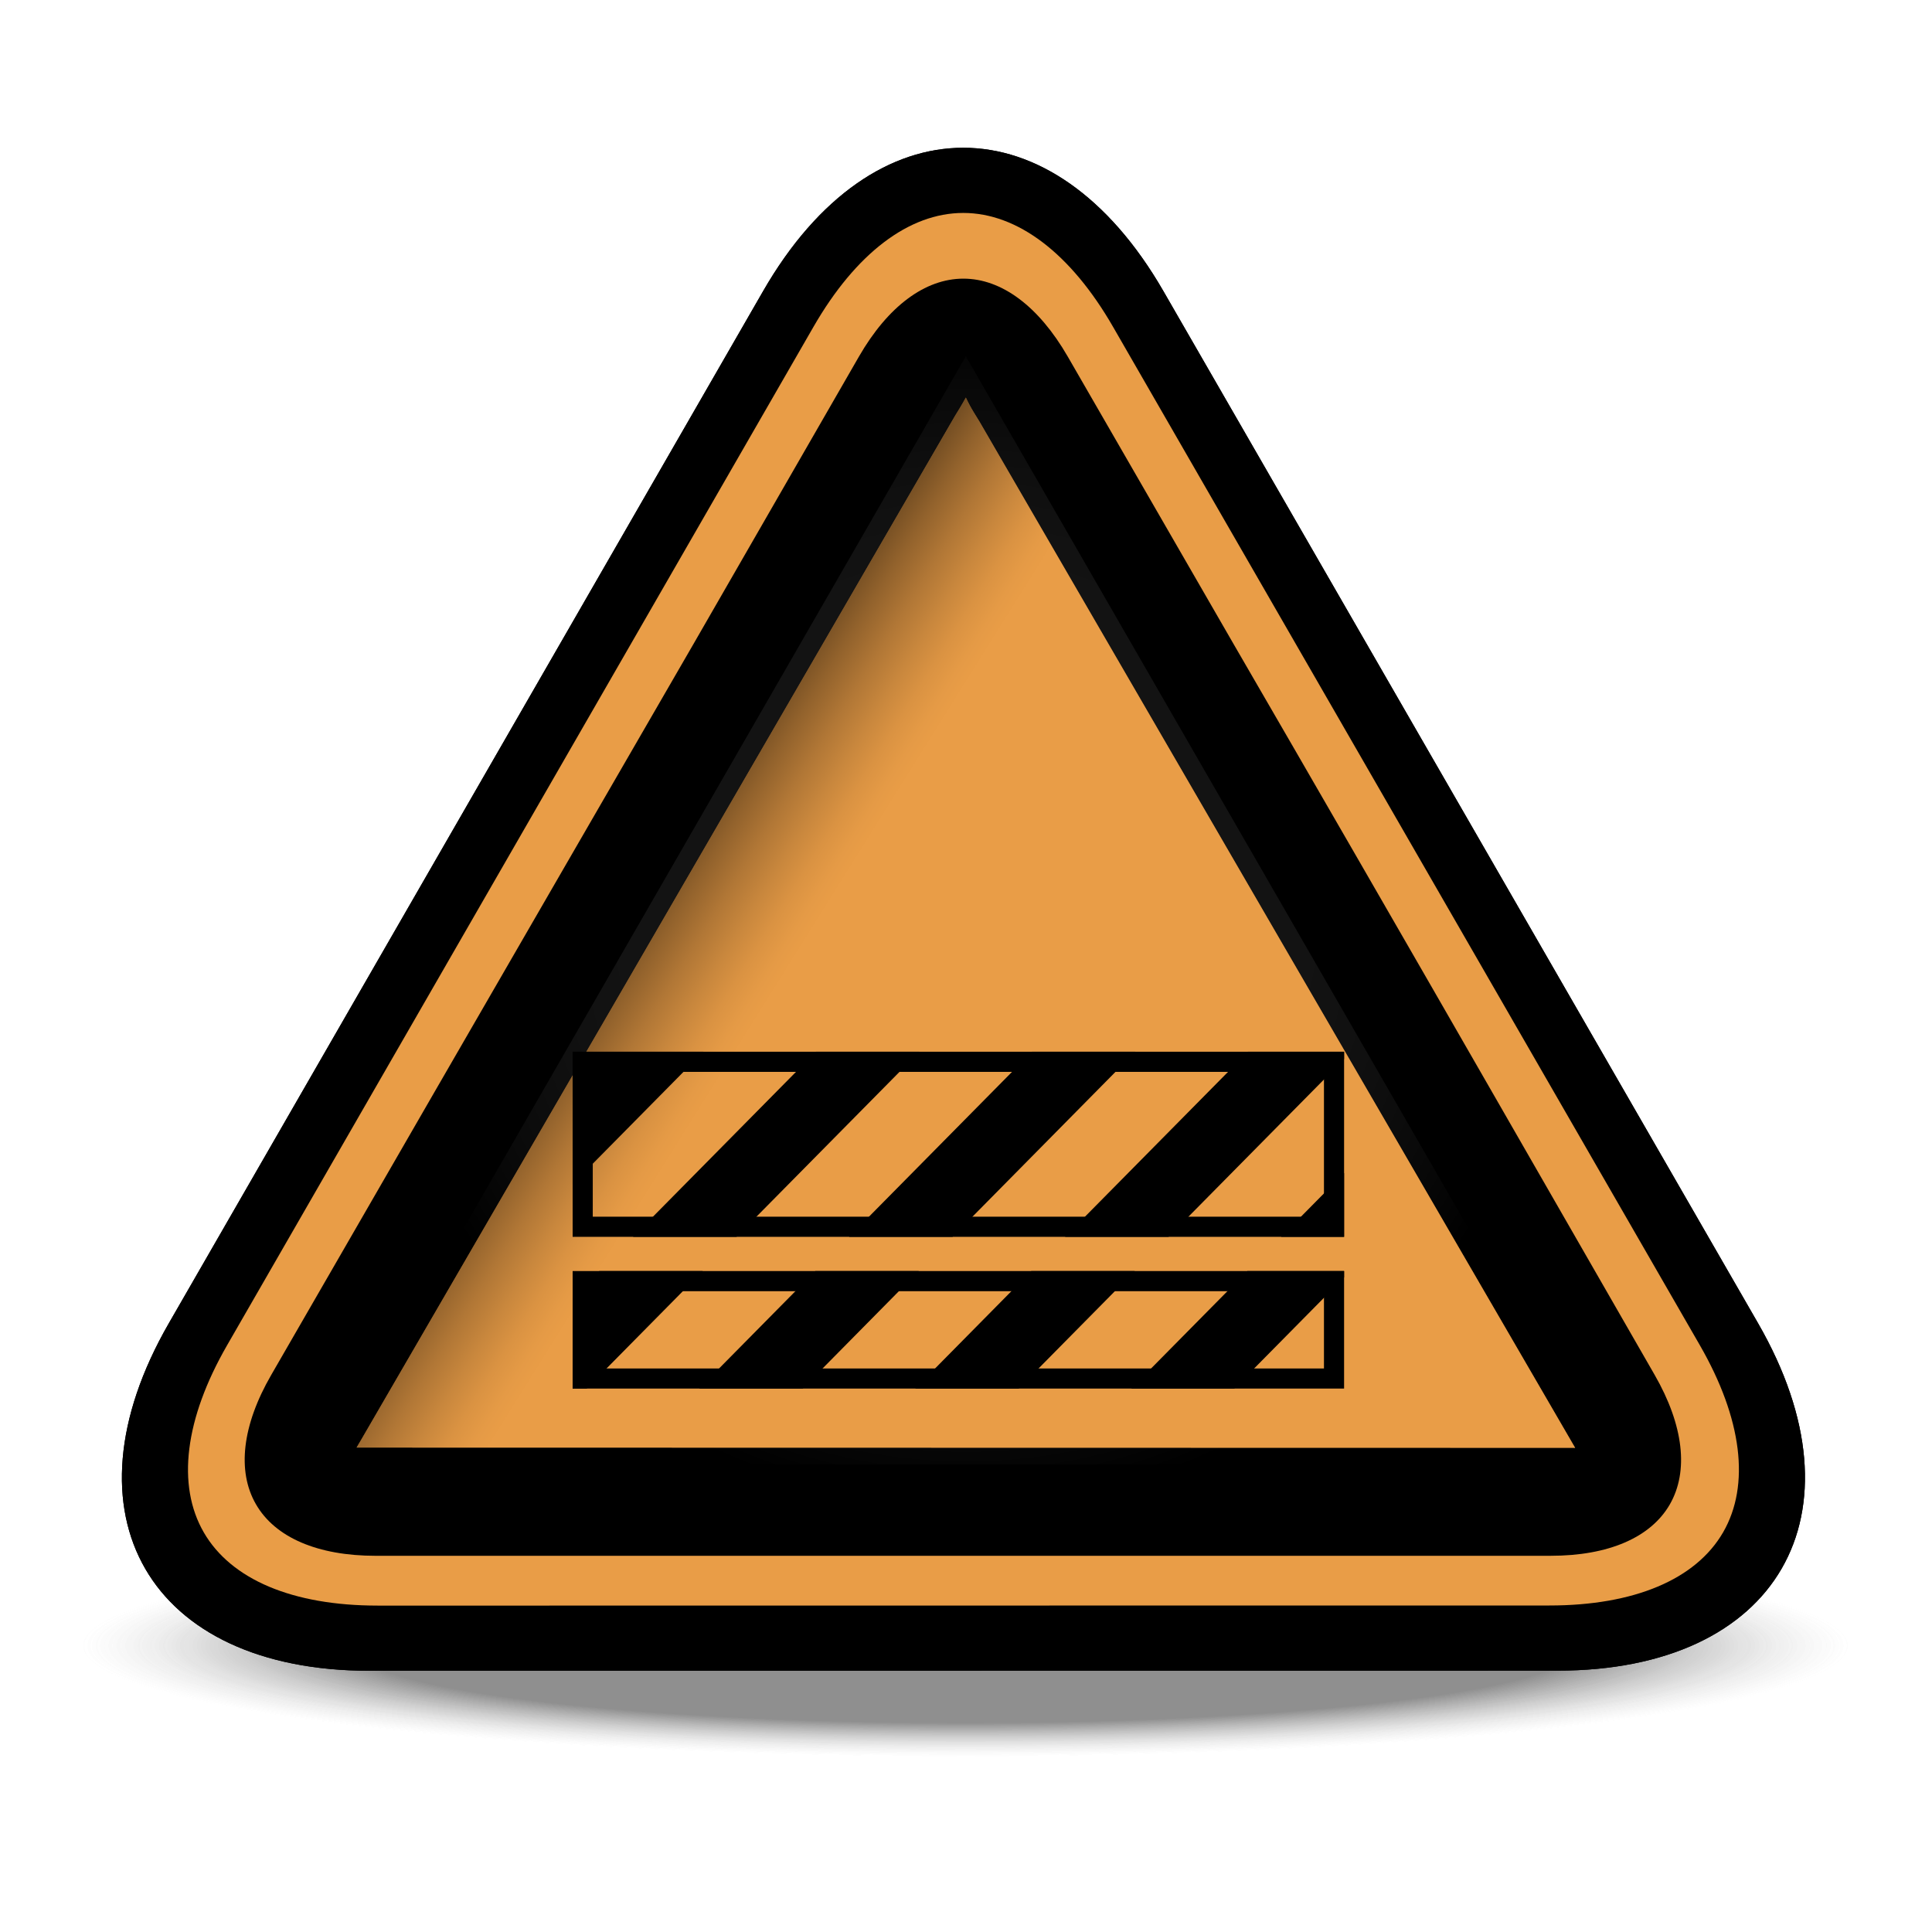 <?xml version="1.0" encoding="utf-8"?>
<!-- Generator: Adobe Illustrator 16.2.0, SVG Export Plug-In . SVG Version: 6.00 Build 0)  -->
<!DOCTYPE svg PUBLIC "-//W3C//DTD SVG 1.1//EN" "http://www.w3.org/Graphics/SVG/1.1/DTD/svg11.dtd">
<svg version="1.1" xmlns="http://www.w3.org/2000/svg" xmlns:xlink="http://www.w3.org/1999/xlink" x="0px" y="0px" width="96px"
	 height="96px" viewBox="0 0 96 96" enable-background="new 0 0 96 96" xml:space="preserve">
<g id="disabled">
	
		<radialGradient id="SVGID_1_" cx="-136.442" cy="-1737.603" r="26.629" gradientTransform="matrix(-1.65 0 0 -0.207 -177.156 -277.914)" gradientUnits="userSpaceOnUse">
		<stop  offset="0.696" style="stop-color:#000000;stop-opacity:0.25"/>
		<stop  offset="0.886" style="stop-color:#6F6F6F;stop-opacity:0.094"/>
		<stop  offset="1" style="stop-color:#AEAEAE;stop-opacity:0"/>
	</radialGradient>
	<path fill="url(#SVGID_1_)" d="M-12.613,82.641c0,3.32,27.129,6.018,60.598,6.018c33.5,0,60.629-2.695,60.629-6.018
		c0-3.324-27.129-6.021-60.629-6.021C14.516,76.619-12.613,79.316-12.613,82.641z"/>
	<path d="M57.807,14.463c-5.47-9.495-14.421-9.494-19.888,0.003L8.386,65.758c-5.467,9.496-0.976,17.264,9.982,17.262l59.012-0.006
		c10.959,0,15.447-7.77,9.977-17.264L57.807,14.463z"/>
	<path fill-rule="evenodd" clip-rule="evenodd" fill="#AAAAAA" d="M18.756,79.781c-4.209,0-7.273-1.291-8.63-3.637
		c-1.356-2.344-0.945-5.646,1.156-9.295l29.14-50.61c2.1-3.648,4.743-5.658,7.441-5.658c2.697,0,5.341,2.009,7.441,5.655
		L84.463,66.84c2.102,3.648,2.514,6.951,1.158,9.299c-1.355,2.344-4.421,3.637-8.633,3.637l-58.227,0.006H18.756z"/>
	<path d="M18.67,77.307c-2.885,0-4.999-0.908-5.952-2.561c-0.952-1.648-0.683-3.932,0.759-6.426l8.215-14.236
		c3.513-6.086,9.262-16.025,12.775-22.099l8.214-14.269c1.439-2.495,3.283-3.87,5.188-3.87c1.905,0,3.746,1.375,5.186,3.871
		l8.231,14.267c3.527,6.075,9.257,16.013,12.752,22.098l8.18,14.234c1.44,2.504,1.705,4.793,0.75,6.445
		c-0.95,1.641-3.049,2.545-5.911,2.545H18.67z"/>
	
		<radialGradient id="SVGID_2_" cx="288.663" cy="-313.195" r="29.7" gradientTransform="matrix(1 0 0 -1 -240.66 -267.96)" gradientUnits="userSpaceOnUse">
		<stop  offset="0" style="stop-color:#FFFFFF;stop-opacity:0"/>
		<stop  offset="1" style="stop-color:#000000"/>
	</radialGradient>
	<polygon opacity="0.3" fill="url(#SVGID_2_)" enable-background="new    " points="47.992,17.704 16.283,72.768 79.723,72.764 	"/>
	<path fill-rule="evenodd" clip-rule="evenodd" fill="#AAAAAA" d="M78.158,71.941l-60.44-0.012c0,0,0.169-0.289,0.24-0.408
		l12.278-21.158l17.221-29.703c0.001-0.003,0.23-0.375,0.23-0.375c0.09-0.147,0.2-0.339,0.306-0.531
		c0.123,0.271,0.274,0.541,0.414,0.77l0.27,0.438L63.929,47.25c0,0,13.947,24.01,14.34,24.694
		C78.23,71.941,78.188,71.941,78.158,71.941"/>
	<linearGradient id="SVGID_3_" gradientUnits="userSpaceOnUse" x1="32.02" y1="45.319" x2="77.246" y2="73.58">
		<stop  offset="0" style="stop-color:#000000"/>
		<stop  offset="0.036" style="stop-color:#3A3A3A"/>
		<stop  offset="0.07" style="stop-color:#6B6B6B"/>
		<stop  offset="0.1" style="stop-color:#8D8D8D"/>
		<stop  offset="0.124" style="stop-color:#A3A3A3"/>
		<stop  offset="0.14" style="stop-color:#AAAAAA"/>
	</linearGradient>
	<path fill="url(#SVGID_3_)" fill-opacity="0.5" d="M78.158,71.941l-60.44-0.012c0,0,0.169-0.289,0.24-0.408l12.278-21.158
		l17.221-29.703c0.001-0.003,0.23-0.375,0.23-0.375c0.09-0.147,0.2-0.339,0.306-0.531c0.123,0.271,0.274,0.541,0.414,0.77
		l0.27,0.438L63.929,47.25c0,0,13.947,24.01,14.34,24.694C78.23,71.941,78.188,71.941,78.158,71.941"/>
	<g>
		<path d="M28.454,68.998h38.333v-5.84H28.454V68.998z M29.454,64.158h36.333v3.84H29.454V64.158z"/>
		<path d="M28.454,52.26v9.197h38.333V52.26H28.454z M65.787,60.457H29.454V53.26h36.333V60.457z"/>
	</g>
	<g>
		<polygon points="56.416,52.26 51.276,52.26 42.19,61.457 47.333,61.457 		"/>
		<polygon points="45.653,63.158 40.511,63.158 34.742,68.998 39.885,68.998 		"/>
		<polygon points="29.777,63.158 28.454,64.498 28.454,68.998 29.151,68.998 34.919,63.158 		"/>
		<polygon points="56.386,63.158 51.244,63.158 45.476,68.998 50.617,68.998 		"/>
		<polygon points="31.457,61.457 36.599,61.457 45.684,52.26 40.541,52.26 		"/>
		<polygon points="66.787,63.473 66.787,63.158 61.978,63.158 56.209,68.998 61.33,68.998 		"/>
		<polygon points="34.95,52.26 28.454,52.26 28.454,58.836 		"/>
		<polygon points="52.924,61.457 58.065,61.457 66.787,52.627 66.787,52.26 62.009,52.26 		"/>
		<polygon points="66.787,58.287 63.656,61.457 66.787,61.457 		"/>
	</g>
</g>
<g id="normal">
	
		<radialGradient id="SVGID_4_" cx="-136.442" cy="-1737.603" r="26.629" gradientTransform="matrix(-1.65 0 0 -0.207 -177.156 -277.914)" gradientUnits="userSpaceOnUse">
		<stop  offset="0.696" style="stop-color:#000000;stop-opacity:0.25"/>
		<stop  offset="0.886" style="stop-color:#6F6F6F;stop-opacity:0.094"/>
		<stop  offset="1" style="stop-color:#AEAEAE;stop-opacity:0"/>
	</radialGradient>
	<path fill="url(#SVGID_4_)" d="M-12.613,82.641c0,3.32,27.129,6.018,60.598,6.018c33.5,0,60.629-2.695,60.629-6.018
		c0-3.324-27.129-6.021-60.629-6.021C14.516,76.619-12.613,79.316-12.613,82.641z"/>
	<path d="M57.807,14.463c-5.47-9.495-14.421-9.494-19.888,0.003L8.386,65.758c-5.467,9.496-0.976,17.264,9.982,17.262l59.012-0.006
		c10.959,0,15.447-7.77,9.977-17.264L57.807,14.463z"/>
	<path fill-rule="evenodd" clip-rule="evenodd" fill="#E99D47" d="M18.756,79.781c-4.209,0-7.273-1.291-8.63-3.637
		c-1.356-2.344-0.945-5.646,1.156-9.295l29.14-50.61c2.1-3.648,4.743-5.658,7.441-5.658c2.697,0,5.341,2.009,7.441,5.655
		L84.463,66.84c2.102,3.648,2.514,6.951,1.158,9.299c-1.355,2.344-4.421,3.637-8.633,3.637l-58.227,0.006H18.756z"/>
	<path d="M18.67,77.307c-2.885,0-4.999-0.908-5.952-2.561c-0.952-1.648-0.683-3.932,0.759-6.426l8.215-14.236
		c3.513-6.086,9.262-16.025,12.775-22.099l8.214-14.269c1.439-2.495,3.283-3.87,5.188-3.87c1.905,0,3.746,1.375,5.186,3.871
		l8.231,14.267c3.527,6.075,9.257,16.013,12.752,22.098l8.18,14.234c1.44,2.504,1.705,4.793,0.75,6.445
		c-0.95,1.641-3.049,2.545-5.911,2.545H18.67z"/>
	
		<radialGradient id="SVGID_5_" cx="288.663" cy="-313.195" r="29.7" gradientTransform="matrix(1 0 0 -1 -240.66 -267.96)" gradientUnits="userSpaceOnUse">
		<stop  offset="0" style="stop-color:#FFFFFF;stop-opacity:0"/>
		<stop  offset="1" style="stop-color:#000000"/>
	</radialGradient>
	<polygon opacity="0.3" fill="url(#SVGID_5_)" enable-background="new    " points="47.992,17.704 16.283,72.768 79.723,72.764 	"/>
	<path fill-rule="evenodd" clip-rule="evenodd" fill="#E99D47" d="M78.158,71.941l-60.44-0.012c0,0,0.169-0.289,0.24-0.408
		l12.278-21.158l17.221-29.703c0.001-0.003,0.23-0.375,0.23-0.375c0.09-0.147,0.2-0.339,0.306-0.531
		c0.123,0.271,0.274,0.541,0.414,0.77l0.27,0.438L63.929,47.25c0,0,13.947,24.01,14.34,24.694
		C78.23,71.941,78.188,71.941,78.158,71.941"/>
	<linearGradient id="SVGID_6_" gradientUnits="userSpaceOnUse" x1="32.02" y1="45.319" x2="77.246" y2="73.58">
		<stop  offset="0" style="stop-color:#000000"/>
		<stop  offset="0.026" style="stop-color:#3C2812"/>
		<stop  offset="0.056" style="stop-color:#795125"/>
		<stop  offset="0.084" style="stop-color:#A97234"/>
		<stop  offset="0.107" style="stop-color:#CC893E"/>
		<stop  offset="0.127" style="stop-color:#E19845"/>
		<stop  offset="0.14" style="stop-color:#E99D47"/>
	</linearGradient>
	<path fill="url(#SVGID_6_)" fill-opacity="0.5" d="M78.158,71.941l-60.44-0.012c0,0,0.169-0.289,0.24-0.408l12.278-21.158
		l17.221-29.703c0.001-0.003,0.23-0.375,0.23-0.375c0.09-0.147,0.2-0.339,0.306-0.531c0.123,0.271,0.274,0.541,0.414,0.77
		l0.27,0.438L63.929,47.25c0,0,13.947,24.01,14.34,24.694C78.23,71.941,78.188,71.941,78.158,71.941"/>
	<g>
		<path d="M28.454,68.998h38.333v-5.84H28.454V68.998z M29.454,64.158h36.333v3.84H29.454V64.158z"/>
		<path d="M28.454,52.26v9.197h38.333V52.26H28.454z M65.787,60.457H29.454V53.26h36.333V60.457z"/>
	</g>
	<g>
		<polygon points="56.416,52.26 51.276,52.26 42.19,61.457 47.333,61.457 		"/>
		<polygon points="45.653,63.158 40.511,63.158 34.742,68.998 39.885,68.998 		"/>
		<polygon points="29.777,63.158 28.454,64.498 28.454,68.998 29.151,68.998 34.919,63.158 		"/>
		<polygon points="56.386,63.158 51.244,63.158 45.476,68.998 50.617,68.998 		"/>
		<polygon points="31.457,61.457 36.599,61.457 45.684,52.26 40.541,52.26 		"/>
		<polygon points="66.787,63.473 66.787,63.158 61.978,63.158 56.209,68.998 61.33,68.998 		"/>
		<polygon points="34.95,52.26 28.454,52.26 28.454,58.836 		"/>
		<polygon points="52.924,61.457 58.065,61.457 66.787,52.627 66.787,52.26 62.009,52.26 		"/>
		<polygon points="66.787,58.287 63.656,61.457 66.787,61.457 		"/>
	</g>
</g>
</svg>
